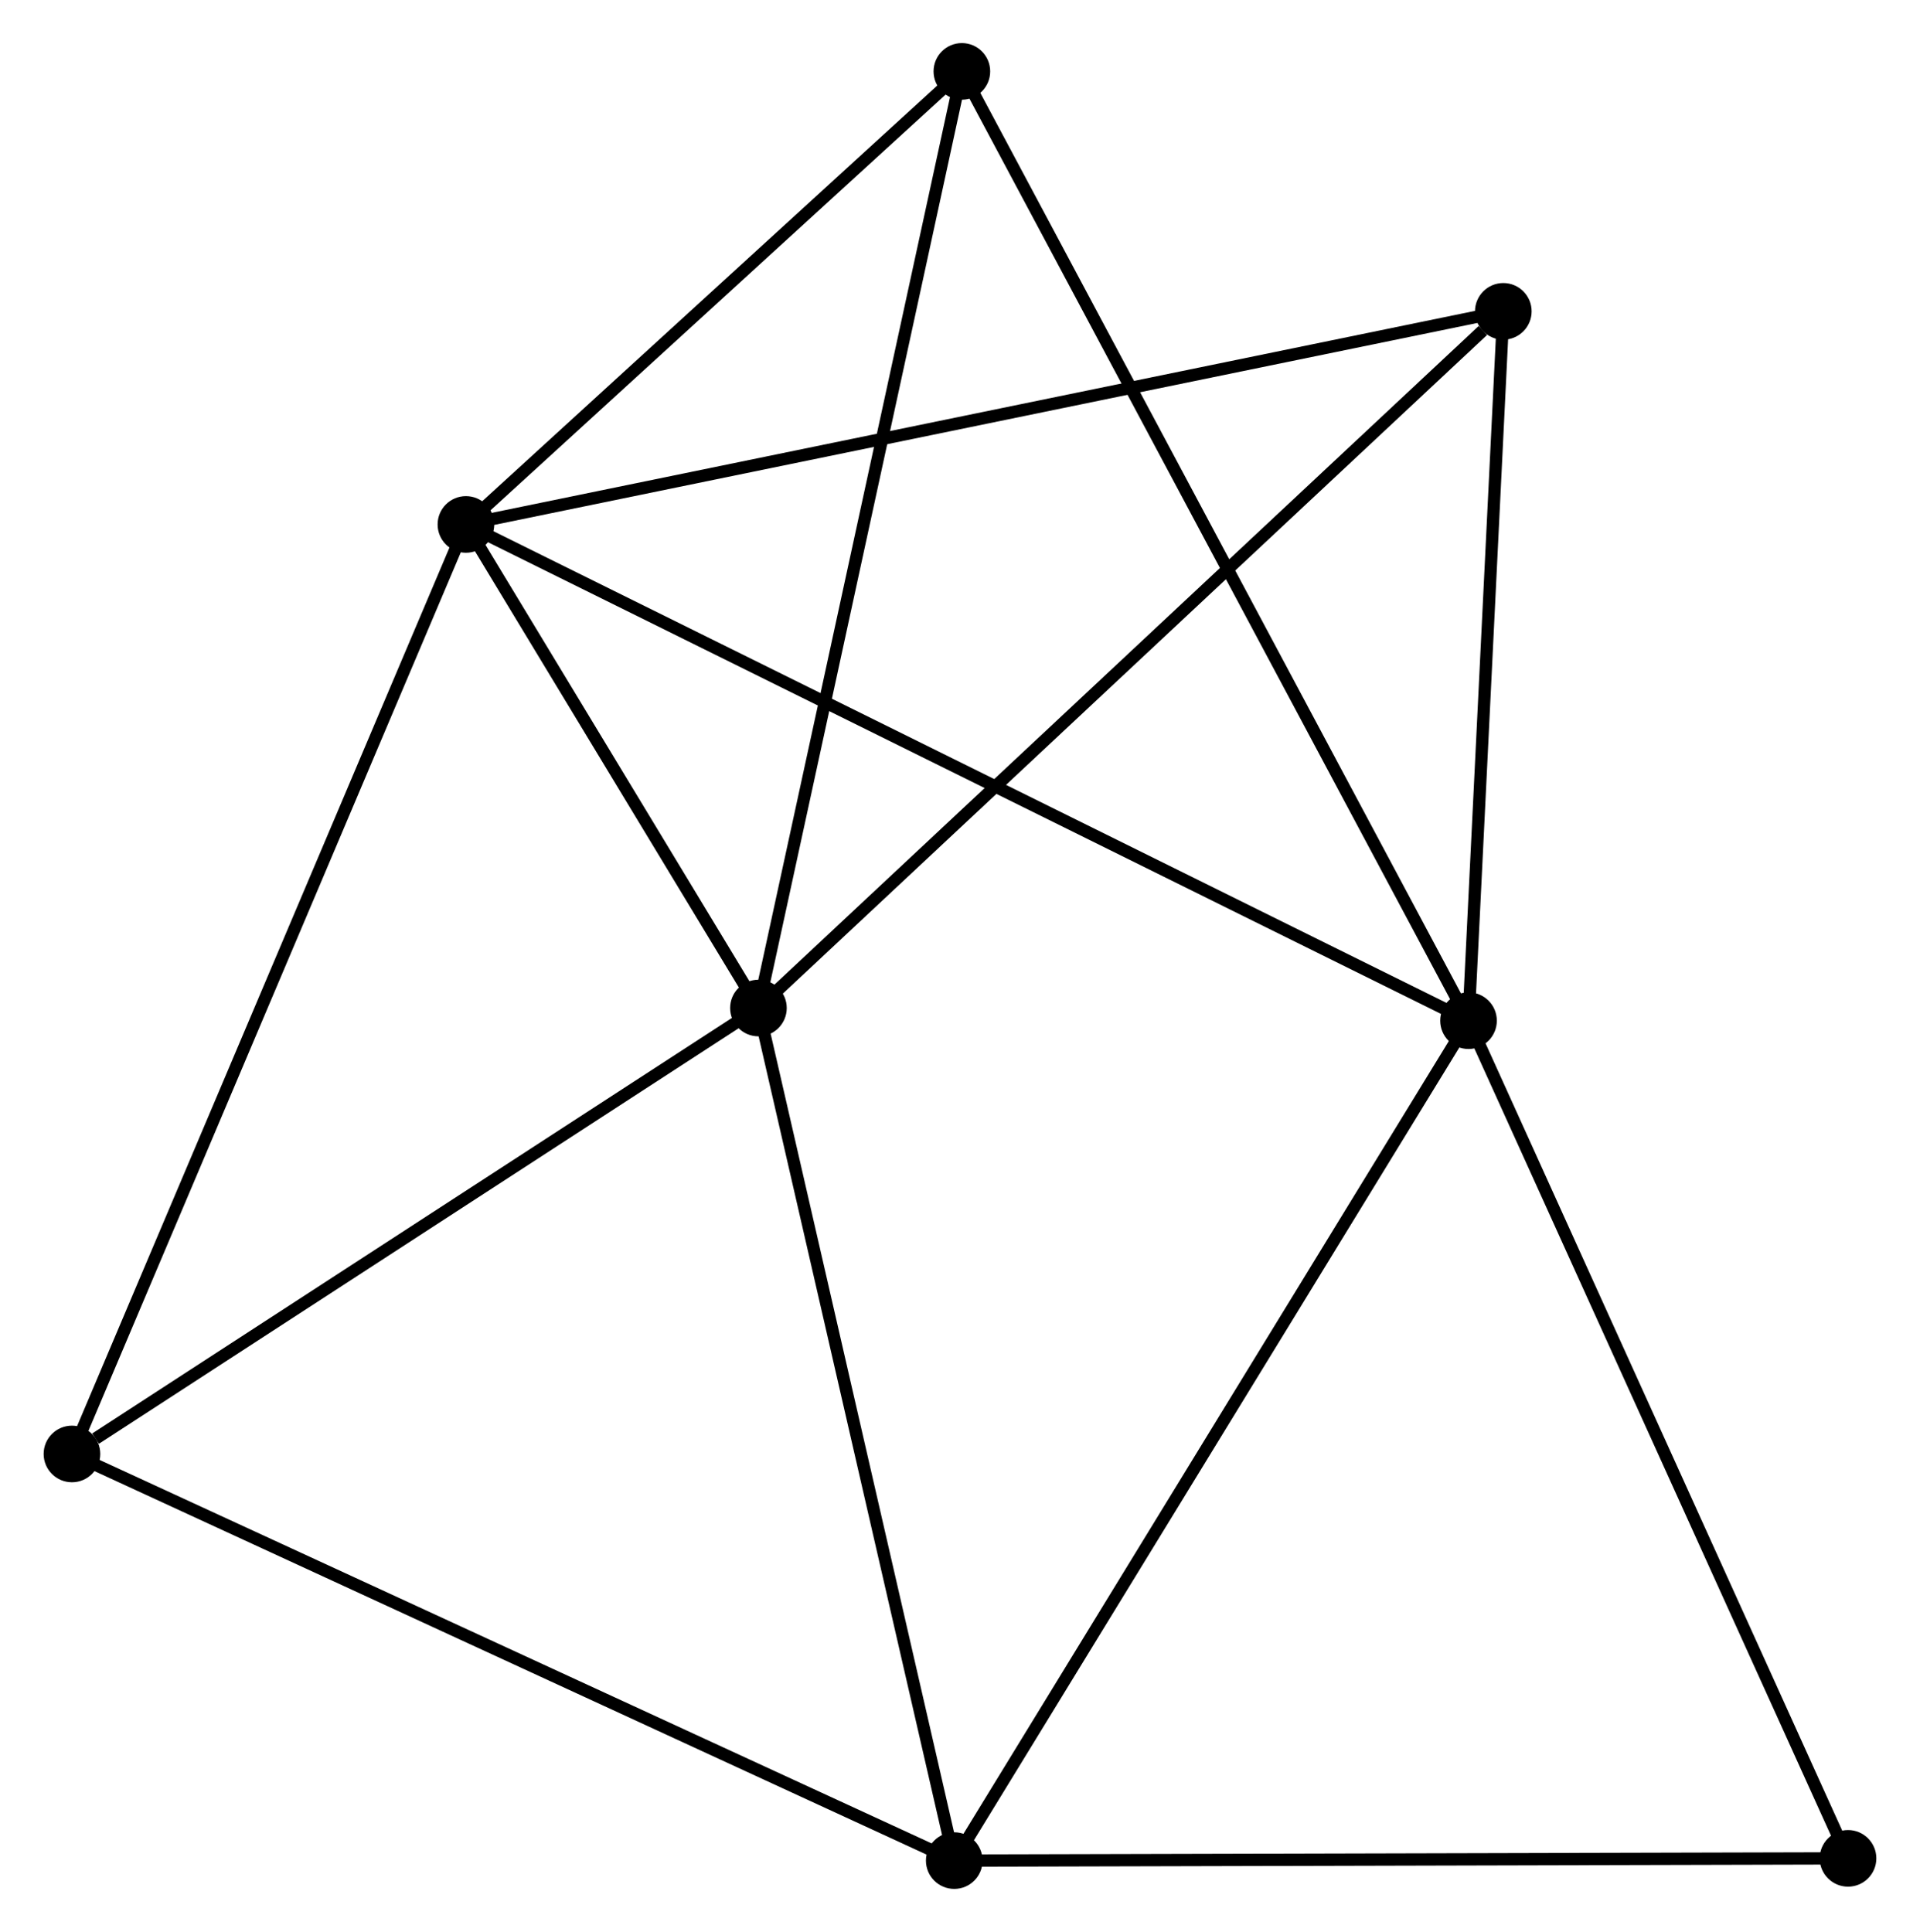 <?xml version="1.0" encoding="UTF-8" standalone="no"?>
<!DOCTYPE svg PUBLIC "-//W3C//DTD SVG 1.1//EN"
 "http://www.w3.org/Graphics/SVG/1.1/DTD/svg11.dtd">
<!-- Generated by graphviz version 2.36.0 (20140111.2315)
 -->
<!-- Title: %3 Pages: 1 -->
<svg width="156pt" height="157pt"
 viewBox="0.00 0.00 155.87 156.96" xmlns="http://www.w3.org/2000/svg" xmlns:xlink="http://www.w3.org/1999/xlink">
<g id="graph0" class="graph" transform="scale(1 1) rotate(0) translate(4 152.958)">
<title>%3</title>
<!-- 0 -->
<g id="node1" class="node"><title>0</title>
<ellipse fill="black" stroke="black" cx="33.802" cy="-110.351" rx="1.8" ry="1.8"/>
</g>
<!-- 1 -->
<g id="node2" class="node"><title>1</title>
<ellipse fill="black" stroke="black" cx="115.242" cy="-70.036" rx="1.8" ry="1.8"/>
</g>
<!-- 0&#45;&#45;1 -->
<g id="edge1" class="edge"><title>0&#45;&#45;1</title>
<path fill="none" stroke="black" d="M35.503,-109.509C46.102,-104.262 102.979,-76.107 113.55,-70.874"/>
</g>
<!-- 2 -->
<g id="node3" class="node"><title>2</title>
<ellipse fill="black" stroke="black" cx="57.562" cy="-71.064" rx="1.8" ry="1.8"/>
</g>
<!-- 0&#45;&#45;2 -->
<g id="edge2" class="edge"><title>0&#45;&#45;2</title>
<path fill="none" stroke="black" d="M34.823,-108.663C38.732,-102.201 52.716,-79.078 56.572,-72.702"/>
</g>
<!-- 4 -->
<g id="node4" class="node"><title>4</title>
<ellipse fill="black" stroke="black" cx="74.087" cy="-147.158" rx="1.8" ry="1.8"/>
</g>
<!-- 0&#45;&#45;4 -->
<g id="edge3" class="edge"><title>0&#45;&#45;4</title>
<path fill="none" stroke="black" d="M35.143,-111.576C41.259,-117.164 66.488,-140.216 72.7,-145.891"/>
</g>
<!-- 5 -->
<g id="node5" class="node"><title>5</title>
<ellipse fill="black" stroke="black" cx="118.068" cy="-127.664" rx="1.8" ry="1.8"/>
</g>
<!-- 0&#45;&#45;5 -->
<g id="edge4" class="edge"><title>0&#45;&#45;5</title>
<path fill="none" stroke="black" d="M35.885,-110.779C47.544,-113.174 104.591,-124.895 116.058,-127.251"/>
</g>
<!-- 6 -->
<g id="node6" class="node"><title>6</title>
<ellipse fill="black" stroke="black" cx="1.8" cy="-34.836" rx="1.8" ry="1.8"/>
</g>
<!-- 0&#45;&#45;6 -->
<g id="edge5" class="edge"><title>0&#45;&#45;6</title>
<path fill="none" stroke="black" d="M33.011,-108.484C28.584,-98.037 6.918,-46.914 2.563,-36.637"/>
</g>
<!-- 1&#45;&#45;4 -->
<g id="edge7" class="edge"><title>1&#45;&#45;4</title>
<path fill="none" stroke="black" d="M114.382,-71.647C109.026,-81.684 80.284,-135.546 74.942,-145.557"/>
</g>
<!-- 1&#45;&#45;5 -->
<g id="edge8" class="edge"><title>1&#45;&#45;5</title>
<path fill="none" stroke="black" d="M115.336,-71.954C115.765,-80.703 117.535,-116.794 117.971,-125.68"/>
</g>
<!-- 3 -->
<g id="node7" class="node"><title>3</title>
<ellipse fill="black" stroke="black" cx="73.468" cy="-1.8" rx="1.8" ry="1.8"/>
</g>
<!-- 1&#45;&#45;3 -->
<g id="edge6" class="edge"><title>1&#45;&#45;3</title>
<path fill="none" stroke="black" d="M114.209,-68.349C108.48,-58.991 80.639,-13.514 74.618,-3.678"/>
</g>
<!-- 7 -->
<g id="node8" class="node"><title>7</title>
<ellipse fill="black" stroke="black" cx="146.069" cy="-1.982" rx="1.8" ry="1.8"/>
</g>
<!-- 1&#45;&#45;7 -->
<g id="edge9" class="edge"><title>1&#45;&#45;7</title>
<path fill="none" stroke="black" d="M116.004,-68.354C120.232,-59.02 140.777,-13.665 145.221,-3.855"/>
</g>
<!-- 2&#45;&#45;4 -->
<g id="edge11" class="edge"><title>2&#45;&#45;4</title>
<path fill="none" stroke="black" d="M57.971,-72.945C60.257,-83.473 71.444,-134.988 73.693,-145.343"/>
</g>
<!-- 2&#45;&#45;5 -->
<g id="edge12" class="edge"><title>2&#45;&#45;5</title>
<path fill="none" stroke="black" d="M59.058,-72.463C67.356,-80.226 107.681,-117.947 116.403,-126.106"/>
</g>
<!-- 2&#45;&#45;6 -->
<g id="edge13" class="edge"><title>2&#45;&#45;6</title>
<path fill="none" stroke="black" d="M55.707,-69.859C47.241,-64.358 12.318,-41.669 3.719,-36.083"/>
</g>
<!-- 2&#45;&#45;3 -->
<g id="edge10" class="edge"><title>2&#45;&#45;3</title>
<path fill="none" stroke="black" d="M58.021,-69.066C60.344,-58.952 70.781,-13.497 73.037,-3.675"/>
</g>
<!-- 3&#45;&#45;6 -->
<g id="edge14" class="edge"><title>3&#45;&#45;6</title>
<path fill="none" stroke="black" d="M71.696,-2.617C61.781,-7.187 13.263,-29.552 3.51,-34.048"/>
</g>
<!-- 3&#45;&#45;7 -->
<g id="edge15" class="edge"><title>3&#45;&#45;7</title>
<path fill="none" stroke="black" d="M75.562,-1.805C86.164,-1.832 133.809,-1.951 144.104,-1.977"/>
</g>
</g>
</svg>
